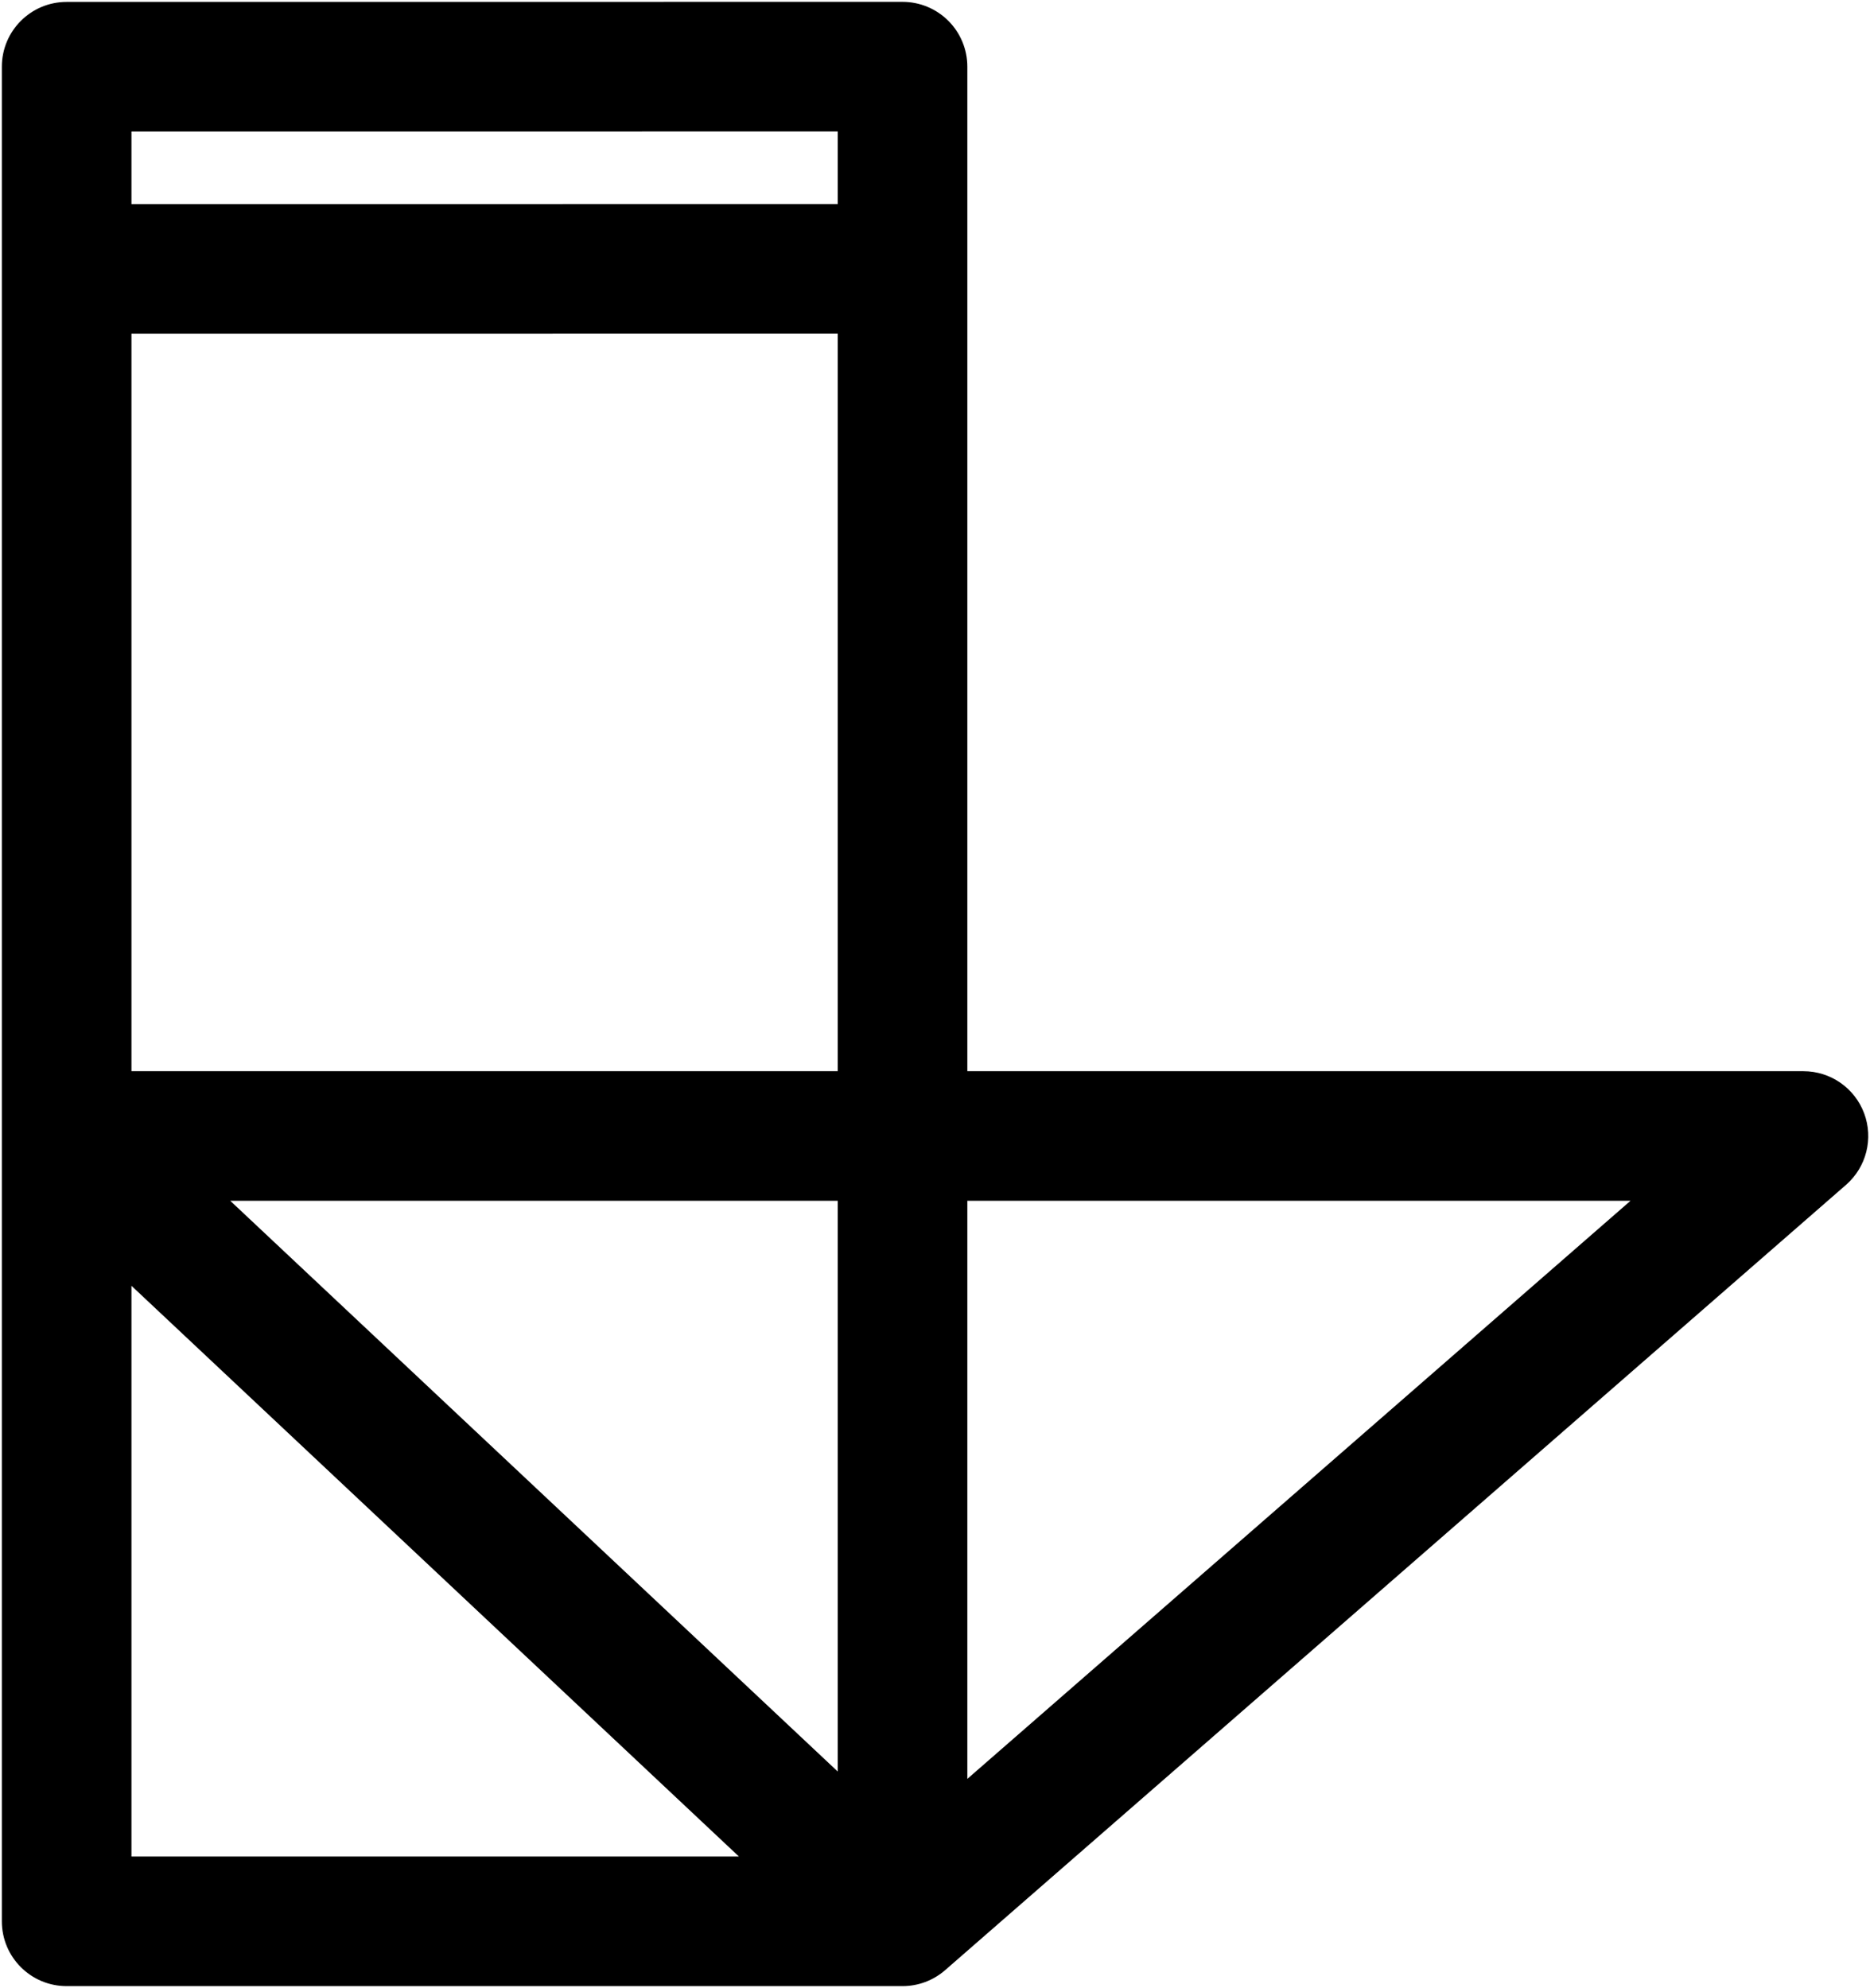 <svg width="505" height="537" viewBox="0 0 505 537" fill="none" xmlns="http://www.w3.org/2000/svg">
    <path fill-rule="evenodd" clip-rule="evenodd" d="M17.999 0.517L243.732 0.5C248.373 0.5 252.825 2.343 256.107 5.625C259.389 8.907 261.233 13.358 261.233 18V289.309H487.028C494.325 289.309 500.855 293.836 503.415 300.669C505.976 307.501 504.028 315.205 498.528 320L255.233 532.1C252.046 534.878 247.961 536.409 243.733 536.409H18C8.335 536.409 0.5 528.574 0.5 518.909V306.954C0.499 306.855 0.499 306.755 0.5 306.656V18.017C0.5 8.353 8.334 0.518 17.999 0.517ZM35.5 347.265V501.409H199.552L35.5 347.265ZM261.233 480.436L440.323 324.309H261.233V480.436ZM226.233 324.309V478.453L62.181 324.309H226.233ZM226.233 289.309H35.5V90.135L226.233 90.12V289.309ZM226.233 55.12V35.501L35.5 35.516V55.135L226.233 55.12Z" fill="#000" />
</svg>
